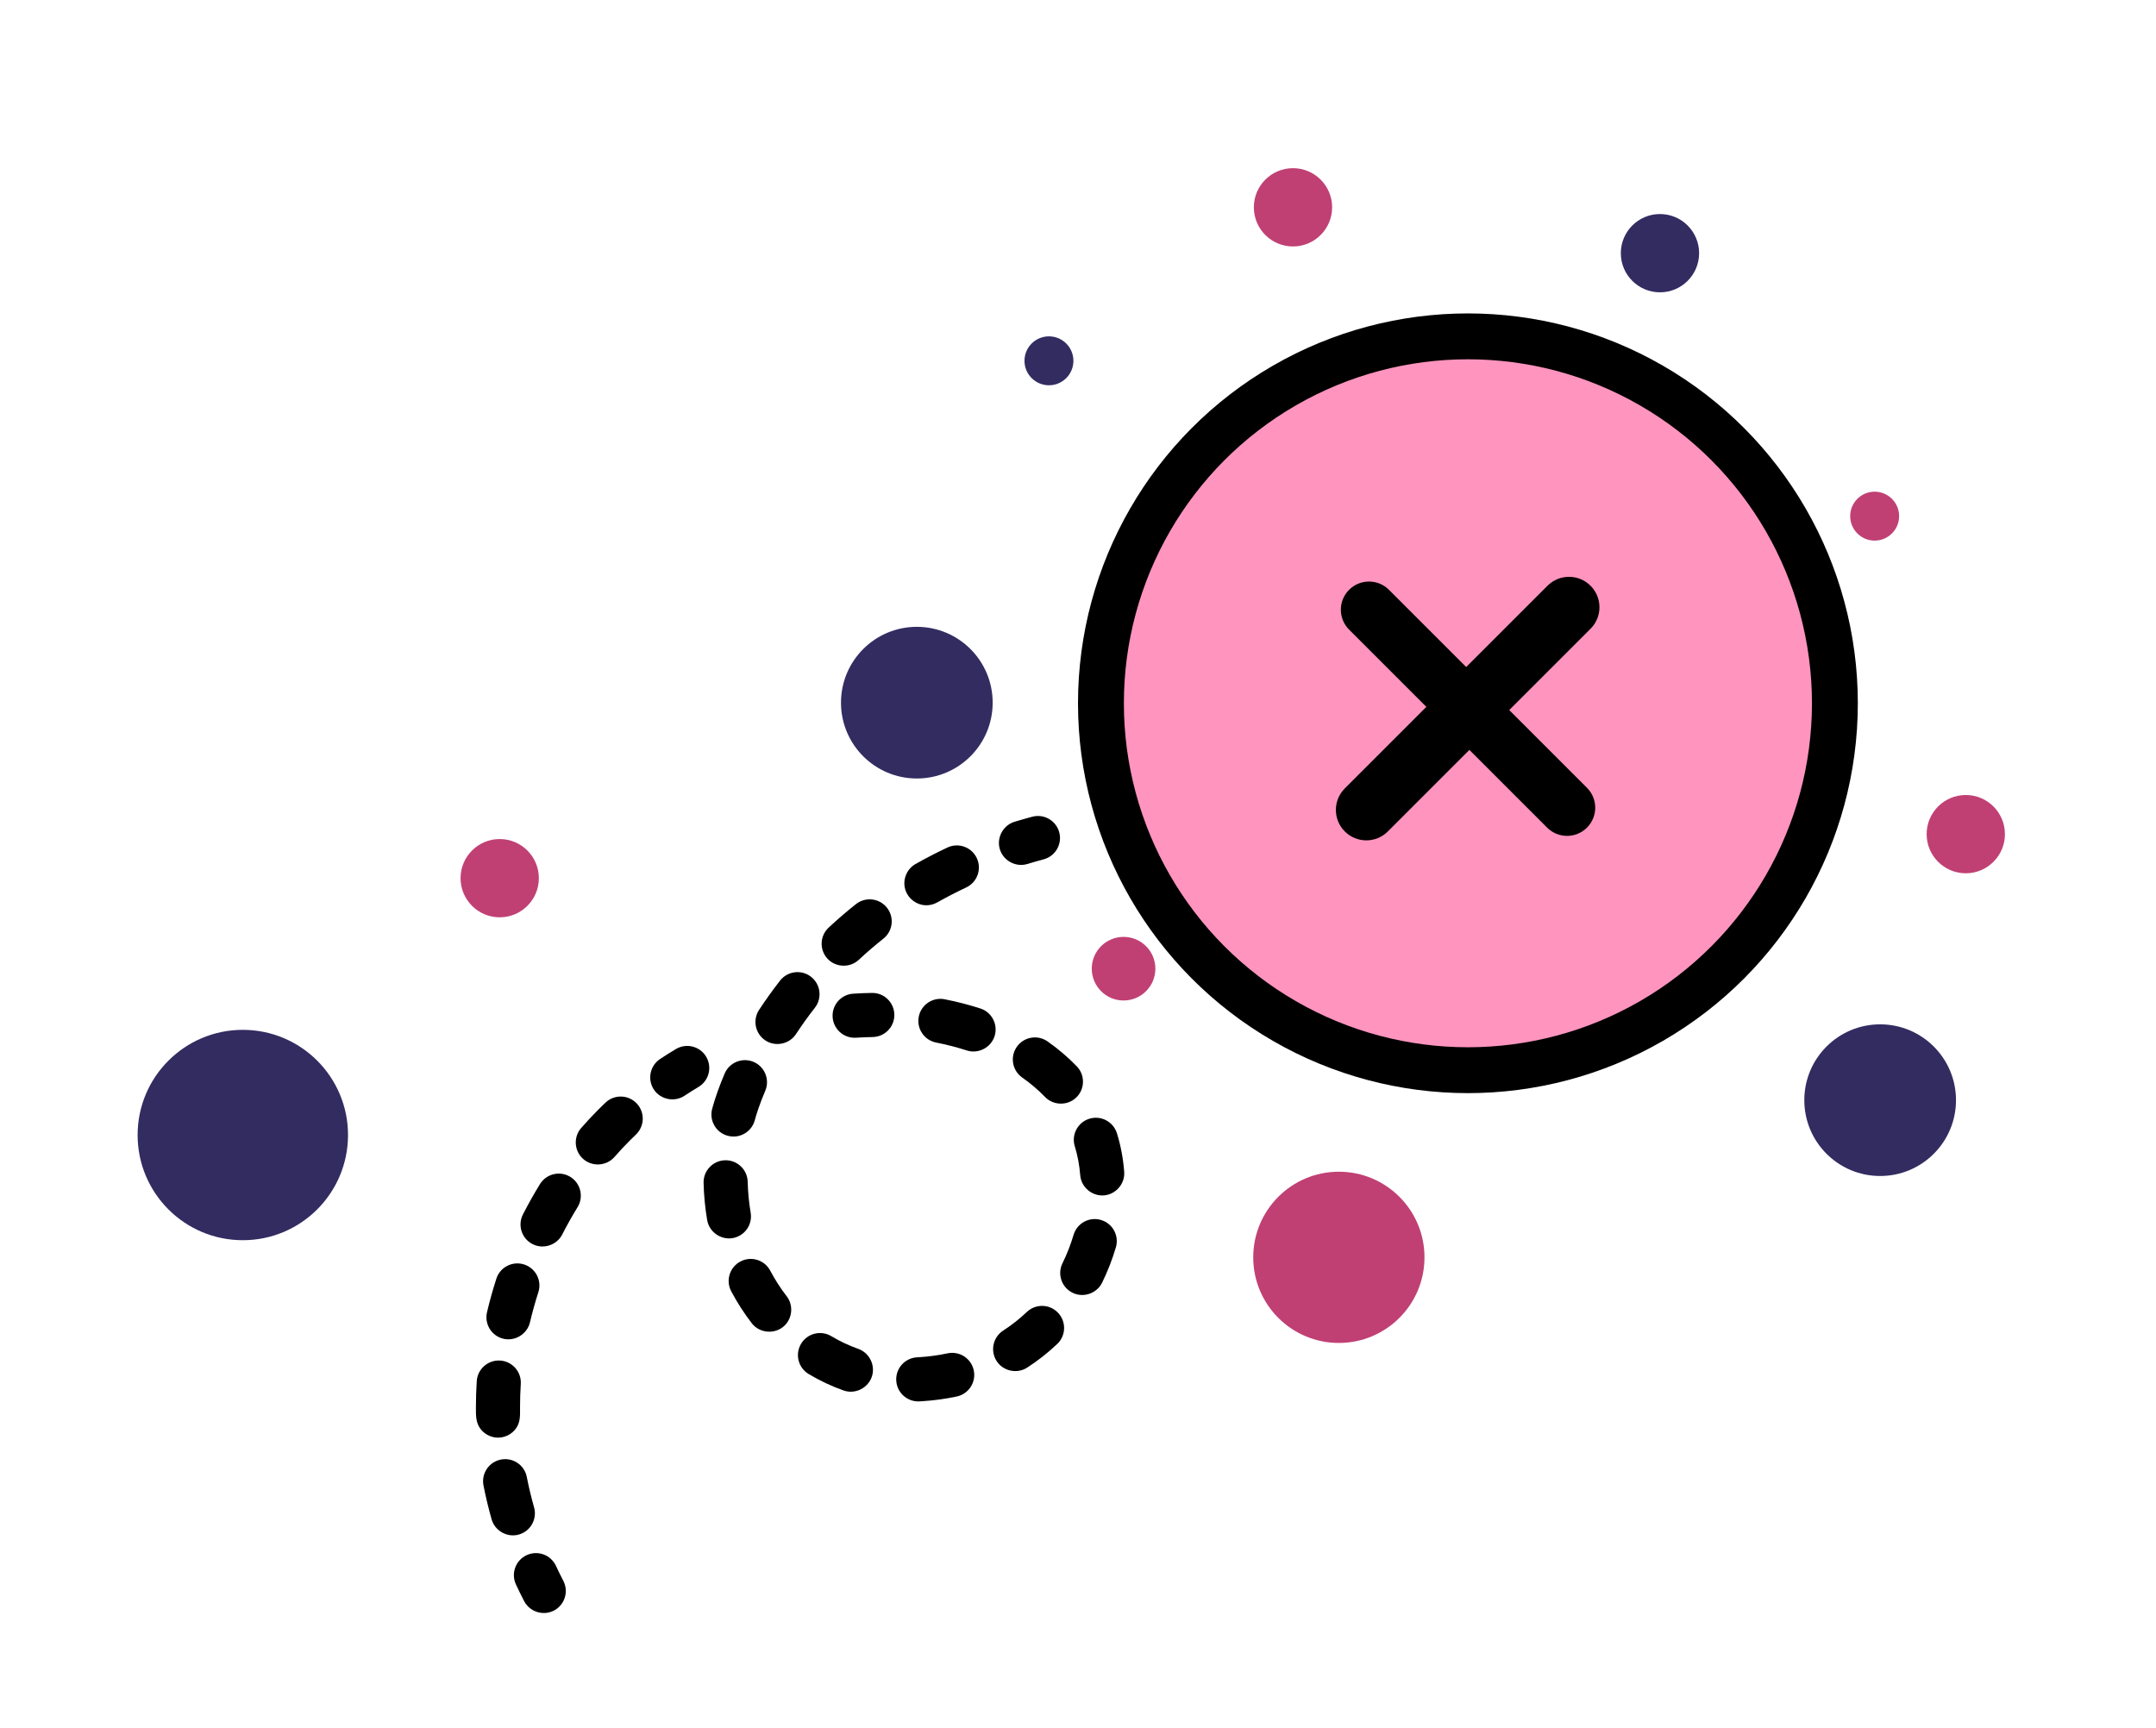 <?xml version="1.0" encoding="UTF-8"?>
<svg width="141px" height="113px" viewBox="0 0 141 113" version="1.1" xmlns="http://www.w3.org/2000/svg" xmlns:xlink="http://www.w3.org/1999/xlink">
    <title>Group 46</title>
    <defs>
        <filter x="-9.8%" y="-12.6%" width="119.5%" height="125.3%" filterUnits="objectBoundingBox" id="filter-1">
            <feOffset dx="0" dy="2" in="SourceAlpha" result="shadowOffsetOuter1"></feOffset>
            <feGaussianBlur stdDeviation="2" in="shadowOffsetOuter1" result="shadowBlurOuter1"></feGaussianBlur>
            <feColorMatrix values="0 0 0 0 0   0 0 0 0 0   0 0 0 0 0  0 0 0 0.312 0" type="matrix" in="shadowBlurOuter1" result="shadowMatrixOuter1"></feColorMatrix>
            <feMerge>
                <feMergeNode in="shadowMatrixOuter1"></feMergeNode>
                <feMergeNode in="SourceGraphic"></feMergeNode>
            </feMerge>
        </filter>
    </defs>
    <g id="Page-1" stroke="none" stroke-width="1" fill="none" fill-rule="evenodd">
        <g id="Group-47" transform="translate(-105, -55)">
            <g id="Group-46" filter="url(#filter-1)" transform="translate(114, 64)">
                <circle id="Oval" fill="#322C61" cx="6.88" cy="63.24" r="6.88"></circle>
                <circle id="Oval" fill="#322C61" cx="99.56" cy="5.56" r="2.56"></circle>
                <circle id="Oval" fill="#322C61" cx="50.96" cy="34.96" r="4.96"></circle>
                <circle id="Oval" fill="#322C61" cx="113.96" cy="60.96" r="4.96"></circle>
                <circle id="Oval" fill="#C04074" cx="78.56" cy="71.24" r="5.6"></circle>
                <circle id="Oval" fill="#C04074" cx="119.56" cy="43.56" r="2.56"></circle>
                <circle id="Oval" fill="#C04074" cx="23.68" cy="46.44" r="2.56"></circle>
                <circle id="Oval" fill="#C04074" cx="75.56" cy="2.56" r="2.56"></circle>
                <circle id="Oval" fill="#C04074" cx="113.6" cy="22.76" r="1.6"></circle>
                <circle id="Oval" fill="#322C61" cx="59.6" cy="12.6" r="1.6"></circle>
                <circle id="Oval" fill="#C04074" cx="64.48" cy="52.36" r="2.08"></circle>
                <path d="M48.025,53.946 C47.62,53.952 47.208,53.968 46.8,53.995 C46.004,54.046 45.401,54.733 45.453,55.528 C45.502,56.291 46.137,56.878 46.891,56.878 C46.922,56.878 46.954,56.877 46.986,56.875 C47.346,56.851 47.71,56.837 48.068,56.831 C48.865,56.82 49.501,56.164 49.489,55.367 C49.477,54.571 48.818,53.93 48.025,53.946 Z" id="Path" fill="#000000" fill-rule="nonzero"></path>
                <path d="M55.115,54.963 C54.367,54.72 53.581,54.518 52.78,54.36 C51.998,54.207 51.24,54.717 51.086,55.499 C50.933,56.281 51.443,57.039 52.225,57.192 C52.913,57.327 53.586,57.501 54.225,57.708 C54.973,57.951 55.8,57.529 56.042,56.781 C56.288,56.023 55.873,55.209 55.115,54.963 Z" id="Path" fill="#000000" fill-rule="nonzero"></path>
                <path d="M40.092,68.317 C39.98,67.659 39.914,66.981 39.899,66.3 C39.88,65.504 39.218,64.874 38.423,64.891 C37.626,64.91 36.995,65.571 37.014,66.367 C37.033,67.188 37.112,68.008 37.248,68.805 C37.381,69.579 38.139,70.116 38.914,69.983 C39.7,69.848 40.227,69.102 40.092,68.317 Z" id="Path" fill="#000000" fill-rule="nonzero"></path>
                <path d="M47.132,77.228 C46.522,77.012 45.929,76.732 45.368,76.397 C44.685,75.988 43.799,76.21 43.389,76.894 C42.98,77.577 43.202,78.463 43.886,78.873 C44.61,79.306 45.377,79.668 46.167,79.948 C46.948,80.225 47.823,79.766 48.041,78.968 C48.238,78.249 47.834,77.477 47.132,77.228 Z" id="Path" fill="#000000" fill-rule="nonzero"></path>
                <path d="M49.005,48.37 C48.509,47.746 47.602,47.642 46.978,48.137 C46.365,48.623 45.765,49.139 45.194,49.672 C44.61,50.215 44.578,51.128 45.121,51.711 C45.657,52.286 46.585,52.319 47.16,51.783 C47.676,51.302 48.218,50.836 48.771,50.397 C49.396,49.902 49.5,48.994 49.005,48.37 Z" id="Path" fill="#000000" fill-rule="nonzero"></path>
                <path d="M42.448,73.785 C42.047,73.267 41.685,72.704 41.372,72.112 C40.999,71.408 40.126,71.139 39.422,71.512 C38.717,71.884 38.449,72.758 38.821,73.462 C39.211,74.199 39.664,74.902 40.165,75.551 C40.684,76.222 41.701,76.294 42.311,75.704 C42.832,75.2 42.891,74.359 42.448,73.785 Z" id="Path" fill="#000000" fill-rule="nonzero"></path>
                <path d="M40.284,58.458 C39.551,58.146 38.703,58.487 38.391,59.22 C38.046,60.028 37.765,60.823 37.576,61.519 C37.368,62.288 37.822,63.081 38.591,63.289 C38.717,63.324 38.844,63.34 38.969,63.34 C39.605,63.34 40.187,62.917 40.361,62.274 C40.469,61.877 40.675,61.22 41.045,60.351 C41.358,59.618 41.017,58.77 40.284,58.458 Z" id="Path" fill="#000000" fill-rule="nonzero"></path>
                <path d="M44.041,52.89 C43.412,52.4 42.506,52.512 42.016,53.14 C41.533,53.759 41.071,54.404 40.643,55.055 C40.205,55.721 40.39,56.616 41.056,57.054 C41.713,57.486 42.622,57.298 43.054,56.641 C43.44,56.054 43.856,55.473 44.292,54.915 C44.782,54.287 44.669,53.38 44.041,52.89 Z" id="Path" fill="#000000" fill-rule="nonzero"></path>
                <path d="M61.422,58.748 C60.855,58.16 60.212,57.611 59.51,57.118 C58.858,56.66 57.958,56.817 57.5,57.469 C57.041,58.121 57.199,59.021 57.851,59.479 C58.403,59.867 58.905,60.294 59.344,60.75 C59.889,61.316 60.817,61.334 61.384,60.788 C61.958,60.235 61.975,59.322 61.422,58.748 Z" id="Path-27" fill="#000000" fill-rule="nonzero"></path>
                <path d="M54.682,78.628 C54.515,77.849 53.748,77.353 52.969,77.52 C52.367,77.649 51.737,77.734 51.094,77.773 L50.982,77.78 C50.186,77.819 49.573,78.496 49.613,79.292 C49.651,80.064 50.289,80.664 51.053,80.664 C51.077,80.664 51.101,80.663 51.125,80.662 L51.272,80.654 C52.057,80.606 52.831,80.501 53.574,80.342 C54.353,80.174 54.849,79.407 54.682,78.628 Z" id="Path" fill="#000000" fill-rule="nonzero"></path>
                <path d="M64.521,65.638 C64.453,64.763 64.293,63.918 64.046,63.125 C63.809,62.364 62.999,61.939 62.239,62.176 C61.478,62.413 61.054,63.222 61.291,63.983 C61.474,64.571 61.593,65.203 61.644,65.863 C61.706,66.647 62.411,67.25 63.195,67.189 C63.979,67.127 64.583,66.422 64.521,65.638 Z" id="Path" fill="#000000" fill-rule="nonzero"></path>
                <path d="M63.002,68.796 C62.238,68.57 61.436,69.006 61.21,69.771 C61.022,70.407 60.778,71.032 60.485,71.627 C60.133,72.341 60.428,73.206 61.143,73.558 C61.849,73.906 62.728,73.606 63.075,72.9 C63.439,72.159 63.743,71.381 63.977,70.588 C64.203,69.824 63.767,69.021 63.002,68.796 Z" id="Path" fill="#000000" fill-rule="nonzero"></path>
                <path d="M54.881,45.128 C54.542,44.406 53.683,44.096 52.962,44.435 C52.253,44.768 51.551,45.13 50.876,45.513 C50.336,45.818 50.047,46.454 50.173,47.061 C50.31,47.724 50.911,48.212 51.588,48.212 C51.828,48.212 52.072,48.151 52.297,48.024 C52.909,47.678 53.546,47.349 54.189,47.047 C54.91,46.708 55.22,45.849 54.881,45.128 Z" id="Path" fill="#000000" fill-rule="nonzero"></path>
                <path d="M60.194,74.866 C59.646,74.288 58.733,74.264 58.155,74.813 C57.678,75.266 57.158,75.675 56.609,76.03 C55.939,76.462 55.747,77.355 56.179,78.025 C56.605,78.685 57.513,78.881 58.174,78.454 C58.873,78.003 59.535,77.482 60.142,76.906 C60.72,76.357 60.743,75.444 60.194,74.866 Z" id="Path" fill="#000000" fill-rule="nonzero"></path>
                <path d="M60.274,43.442 C60.068,42.672 59.277,42.215 58.507,42.421 C58.118,42.525 57.728,42.636 57.349,42.751 C56.626,42.972 56.189,43.74 56.368,44.474 C56.562,45.268 57.408,45.75 58.191,45.512 C58.538,45.406 58.895,45.304 59.252,45.208 C60.022,45.003 60.479,44.212 60.274,43.442 Z" id="Path" fill="#000000" fill-rule="nonzero"></path>
                <path d="M27.842,92.403 C27.674,92.079 27.512,91.748 27.358,91.419 C27.022,90.697 26.163,90.384 25.441,90.721 C24.719,91.057 24.406,91.916 24.743,92.638 C24.913,93.002 25.092,93.368 25.277,93.726 C25.638,94.425 26.522,94.708 27.221,94.347 C27.929,93.982 28.207,93.111 27.842,92.403 Z" id="Path" fill="#000000" fill-rule="nonzero"></path>
                <path d="M25.927,87.59 C25.741,86.935 25.581,86.268 25.452,85.606 C25.3,84.824 24.542,84.314 23.76,84.467 C22.978,84.619 22.467,85.377 22.62,86.159 C22.764,86.9 22.943,87.646 23.151,88.378 C23.366,89.134 24.177,89.587 24.933,89.372 C25.7,89.154 26.145,88.356 25.927,87.59 Z" id="Path" fill="#000000" fill-rule="nonzero"></path>
                <path d="M23.71,77.991 C22.917,77.942 22.23,78.544 22.179,79.339 C22.143,79.905 22.124,80.478 22.124,81.044 C22.124,81.563 22.105,82.067 22.447,82.493 C22.725,82.839 23.159,83.045 23.604,83.033 C24.045,83.024 24.464,82.807 24.729,82.454 C25.049,82.026 25.01,81.55 25.01,81.043 C25.01,80.539 25.026,80.027 25.058,79.523 C25.109,78.728 24.506,78.042 23.71,77.991 Z" id="Path" fill="#000000" fill-rule="nonzero"></path>
                <path d="M25.278,71.707 C24.518,71.462 23.706,71.879 23.461,72.637 C23.228,73.359 23.023,74.097 22.85,74.831 C22.668,75.607 23.149,76.383 23.924,76.566 C24.69,76.746 25.479,76.257 25.659,75.492 C25.814,74.833 25.999,74.171 26.207,73.524 C26.452,72.765 26.036,71.952 25.278,71.707 Z" id="Path" fill="#000000" fill-rule="nonzero"></path>
                <path d="M32.636,61.17 C32.086,60.594 31.173,60.572 30.596,61.122 C30.448,61.263 30.302,61.406 30.156,61.552 C29.766,61.942 29.381,62.354 29.011,62.777 C28.487,63.377 28.548,64.289 29.148,64.813 C29.739,65.331 30.666,65.269 31.184,64.677 C31.511,64.302 31.852,63.937 32.197,63.593 C32.326,63.463 32.456,63.336 32.588,63.211 C33.165,62.66 33.186,61.747 32.636,61.17 Z" id="Path" fill="#000000" fill-rule="nonzero"></path>
                <path d="M28.298,65.977 C27.619,65.56 26.73,65.772 26.313,66.45 C25.918,67.093 25.543,67.761 25.199,68.435 C24.837,69.145 25.119,70.014 25.829,70.376 C26.53,70.733 27.413,70.446 27.77,69.746 C28.079,69.14 28.415,68.539 28.771,67.962 C29.188,67.283 28.976,66.395 28.298,65.977 Z" id="Path" fill="#000000" fill-rule="nonzero"></path>
                <path d="M37.181,58.115 C36.773,57.431 35.887,57.208 35.203,57.617 C34.855,57.824 34.507,58.043 34.169,58.268 C33.505,58.709 33.324,59.604 33.764,60.268 C34.199,60.923 35.109,61.107 35.764,60.672 C36.065,60.473 36.374,60.278 36.683,60.094 C37.367,59.685 37.59,58.799 37.181,58.115 Z" id="Path" fill="#000000" fill-rule="nonzero"></path>
                <circle id="Oval-2" stroke="#000000" stroke-width="3" fill="#FF94BF" cx="87" cy="35" r="24"></circle>
                <path d="M88.968,44.737 L88.968,37.195 L88.968,37.195 L96.157,37.195 C97.175,37.195 98,36.37 98,35.353 C98,34.335 97.175,33.51 96.157,33.51 L88.968,33.51 L88.968,33.51 L88.968,25.991 C88.968,24.891 88.077,24 86.977,24 C85.878,24 84.987,24.891 84.987,25.991 L84.987,33.51 L84.987,33.51 L77.843,33.51 C76.825,33.51 76,34.335 76,35.353 C76,36.37 76.825,37.195 77.843,37.195 L84.987,37.195 L84.987,37.195 L84.987,44.737 C84.987,45.837 85.878,46.728 86.977,46.728 C88.077,46.728 88.968,45.837 88.968,44.737 Z" id="+" fill="#000000" transform="translate(87, 35.364) rotate(45) translate(-87, -35.364) "></path>
            </g>
        </g>
    </g>
</svg>
